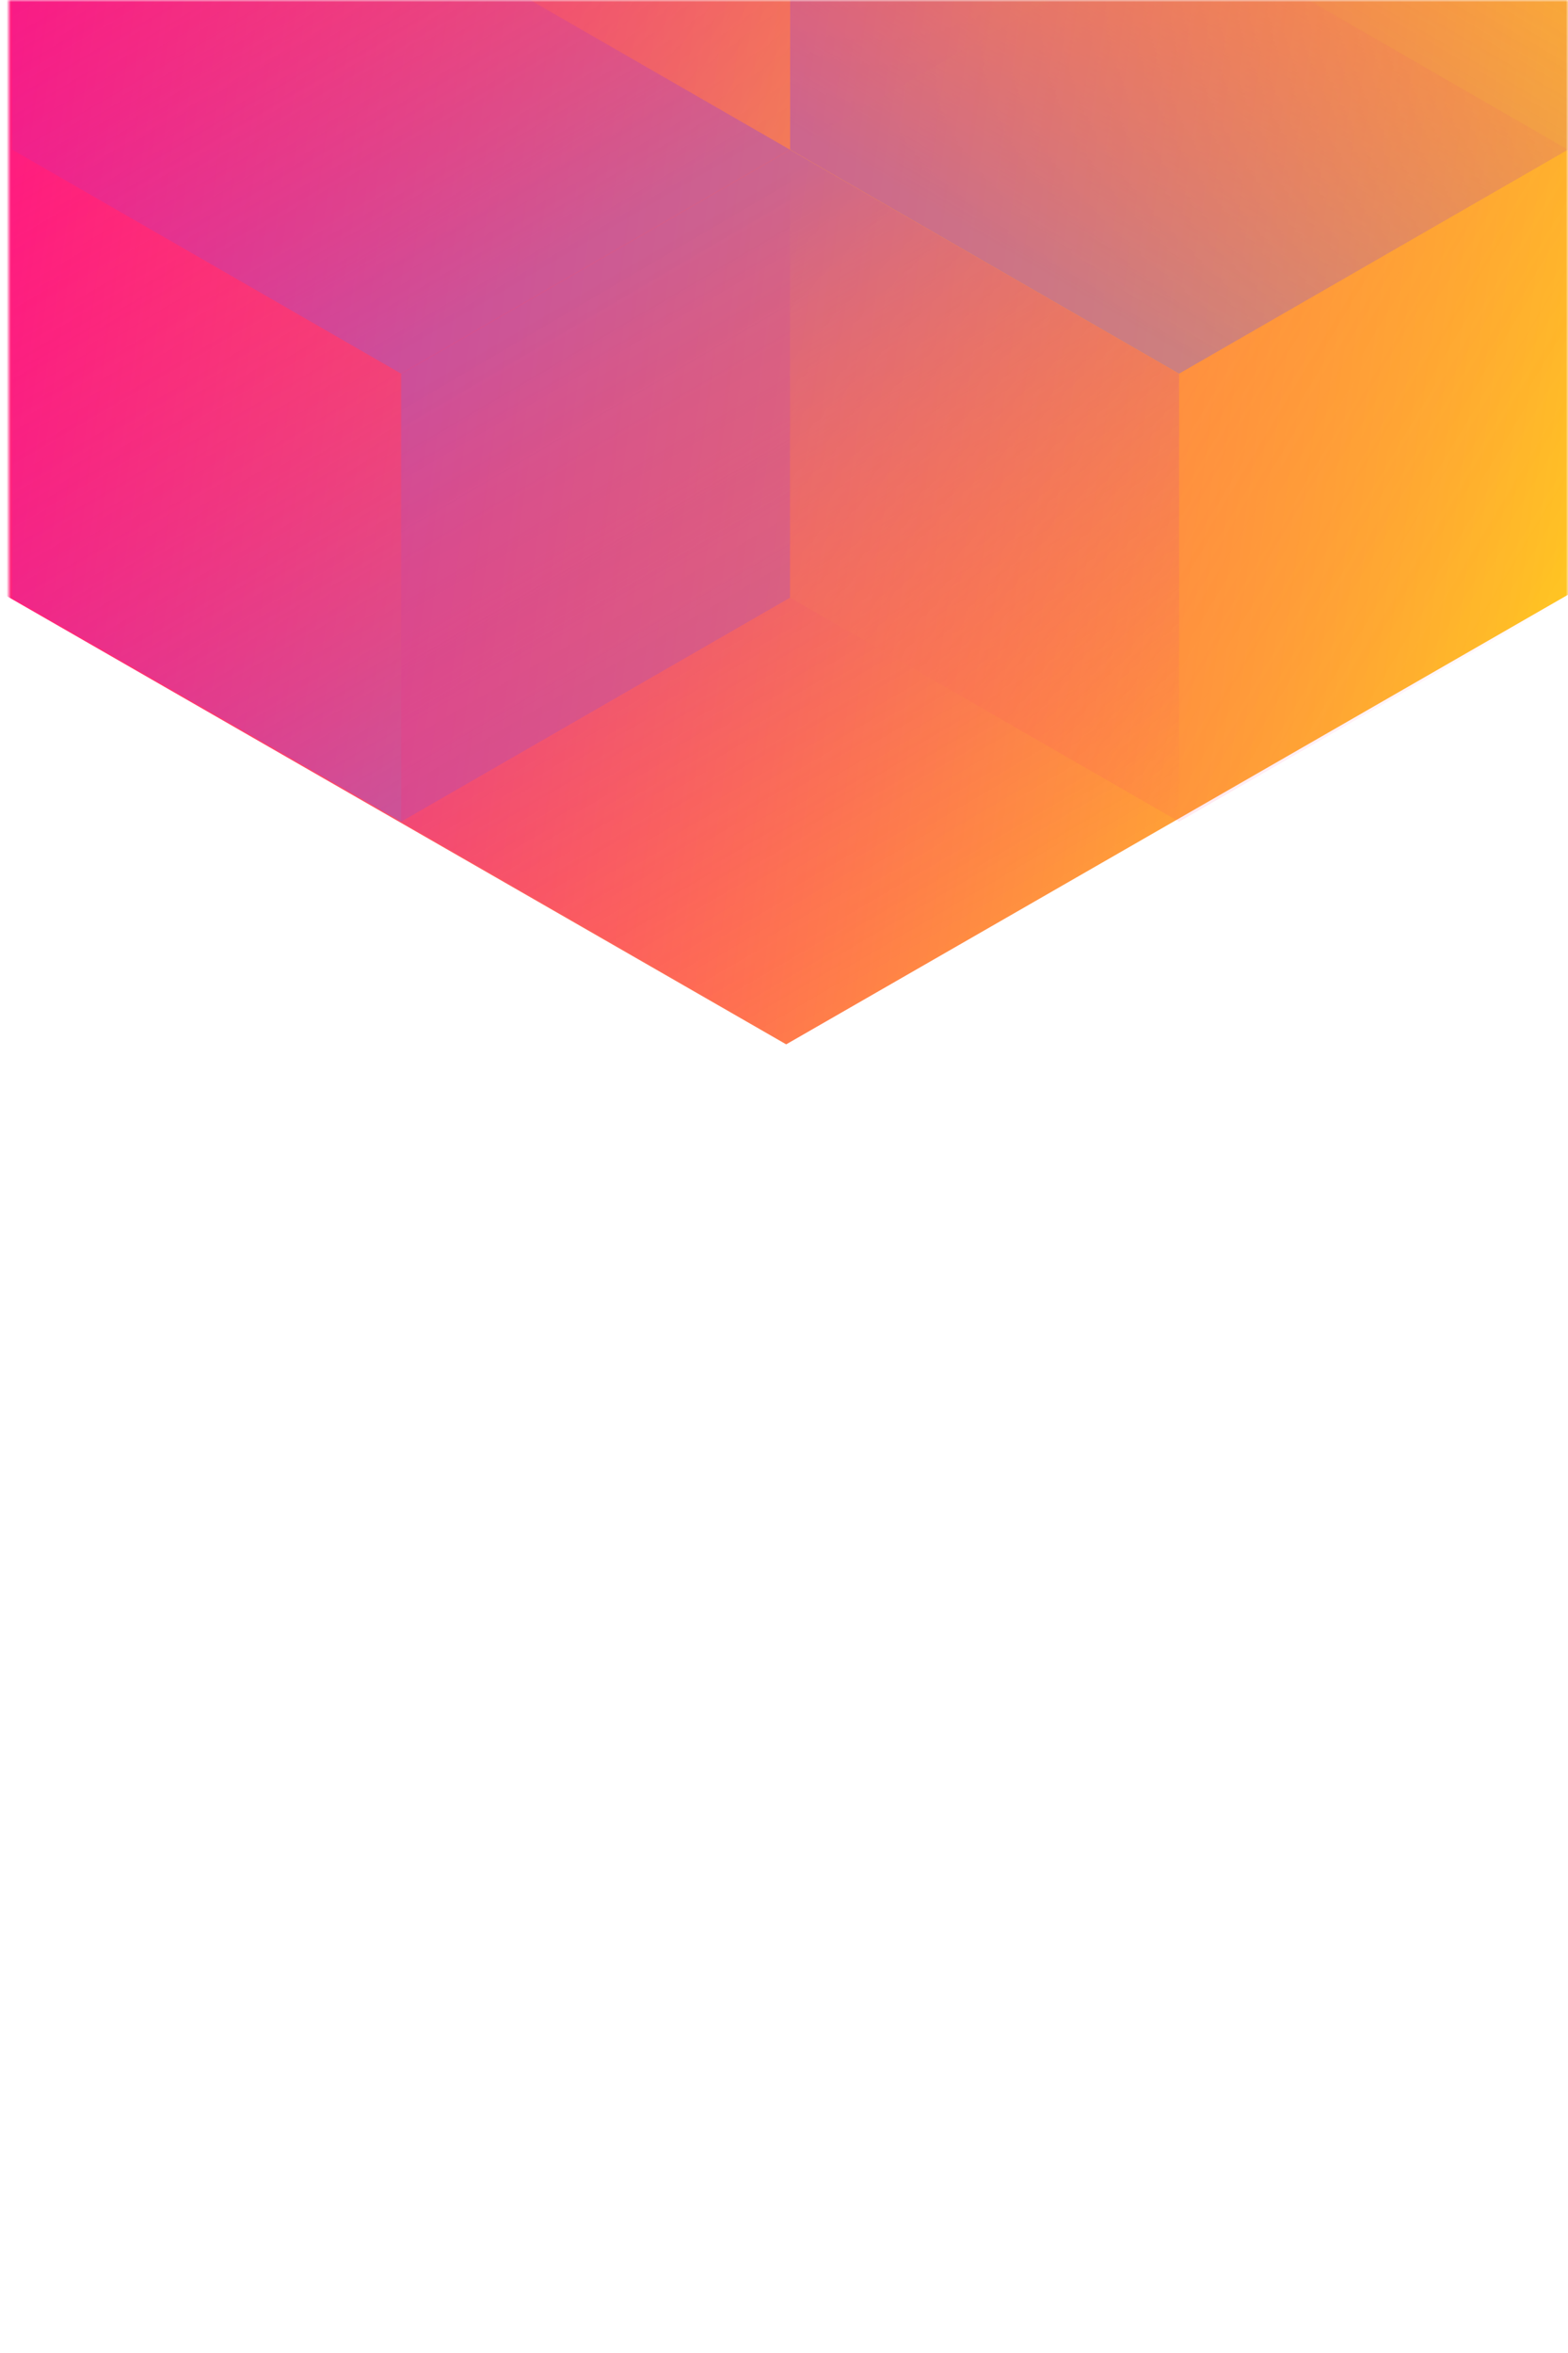 <svg width="360" height="540" viewBox="0 0 360 540" fill="none" xmlns="http://www.w3.org/2000/svg">
<mask id="mask0_" style="mask-type:alpha" maskUnits="userSpaceOnUse" x="2" y="0" width="358" height="540">
<rect x="2" width="358" height="540" fill="#202024"/>
</mask>
<g mask="url(#mask0_)">
<path d="M360 136.492V-321.824L180.5 -425L1 -321.824V136.492L180.5 239.674L360 136.492Z" fill="url(#paint0_linear_)"/>
<g style="mix-blend-mode:luminosity" opacity="0.4">
<path d="M2.801 34.35V137.159L92.101 188.569L181.4 137.159V34.35L92.101 -17.06L2.801 34.35Z" fill="url(#paint1_linear_)"/>
<path d="M2.801 -68.465V34.344L92.101 85.754L181.4 34.344V-68.465L92.101 -119.875L2.801 -68.465Z" fill="url(#paint2_linear_)"/>
<path d="M270.7 -119.848V-17.039L181.4 34.371L92.101 -17.039V-119.848L181.4 -171.258L270.7 -119.848Z" fill="url(#paint3_linear_)"/>
<path d="M181.4 137.159V34.349L270.7 -17.061L360 34.349V137.159L270.7 188.568L181.4 137.159Z" fill="url(#paint4_linear_)"/>
<path d="M360 -68.465V34.344L270.7 85.754L181.4 34.344V-68.465L270.7 -119.875L360 -68.465Z" fill="url(#paint5_linear_)"/>
<path d="M270.7 188.59V85.781L181.4 34.371L92.101 85.781L92.101 188.59L181.4 240L270.7 188.59Z" fill="url(#paint6_linear_)"/>
</g>
</g>
<defs>
<linearGradient id="paint0_linear_" x1="1" y1="-409.234" x2="440.976" y2="-348.679" gradientUnits="userSpaceOnUse">
<stop stop-color="#FF008E"/>
<stop offset="1" stop-color="#FFCD1E"/>
</linearGradient>
<linearGradient id="paint1_linear_" x1="92.101" y1="183.84" x2="3.185" y2="32.104" gradientUnits="userSpaceOnUse">
<stop stop-color="#8257E5"/>
<stop offset="1" stop-color="#FF008E" stop-opacity="0"/>
</linearGradient>
<linearGradient id="paint2_linear_" x1="92.101" y1="81.026" x2="3.185" y2="-70.711" gradientUnits="userSpaceOnUse">
<stop stop-color="#8257E5"/>
<stop offset="1" stop-color="#FF008E" stop-opacity="0"/>
</linearGradient>
<linearGradient id="paint3_linear_" x1="92.101" y1="-125.626" x2="270.424" y2="-18.017" gradientUnits="userSpaceOnUse">
<stop stop-color="#FF008E" stop-opacity="0"/>
<stop offset="1" stop-color="#FFCD1E"/>
</linearGradient>
<linearGradient id="paint4_linear_" x1="360" y1="142.937" x2="181.676" y2="35.328" gradientUnits="userSpaceOnUse">
<stop stop-color="#FF008E" stop-opacity="0"/>
<stop offset="1" stop-color="#FFCD1E"/>
</linearGradient>
<linearGradient id="paint5_linear_" x1="270.7" y1="81.026" x2="359.615" y2="-70.711" gradientUnits="userSpaceOnUse">
<stop stop-color="#8257E5"/>
<stop offset="1" stop-color="#FF008E" stop-opacity="0"/>
</linearGradient>
<linearGradient id="paint6_linear_" x1="181.4" y1="39.099" x2="270.316" y2="190.836" gradientUnits="userSpaceOnUse">
<stop stop-color="#8257E5"/>
<stop offset="1" stop-color="#FF008E" stop-opacity="0"/>
</linearGradient>
</defs>
</svg>
